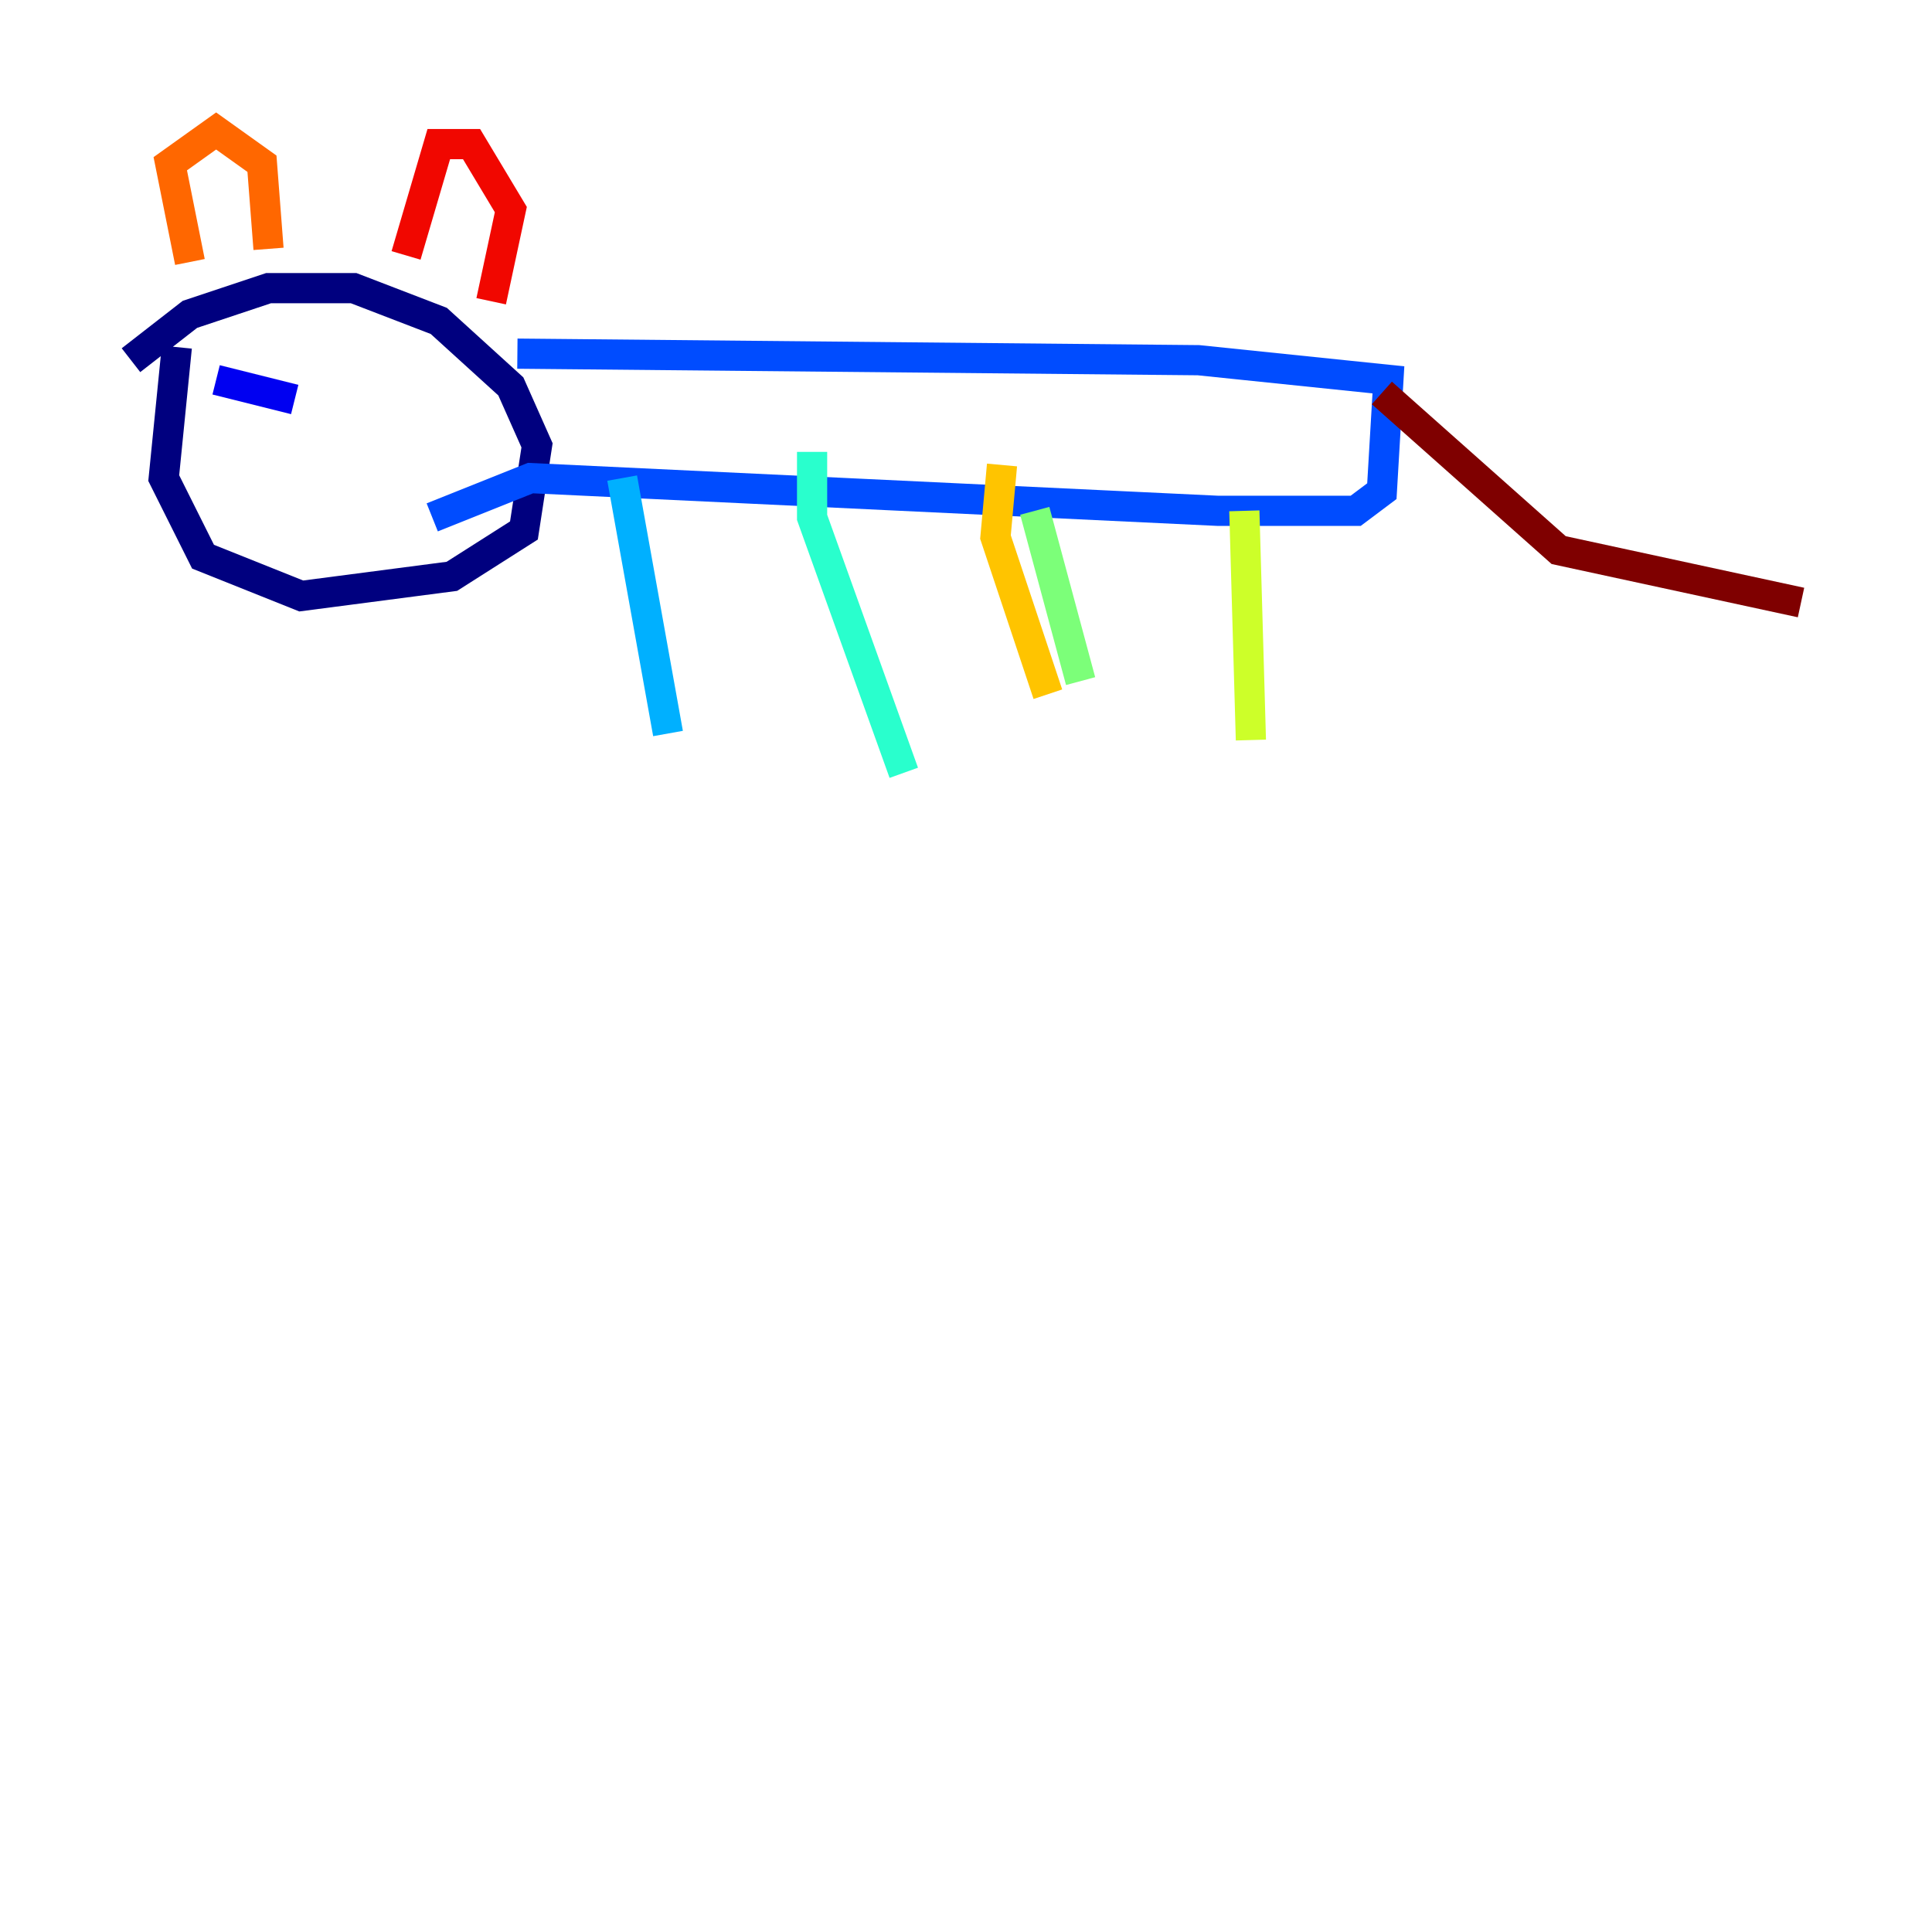 <?xml version="1.0" encoding="utf-8" ?>
<svg baseProfile="tiny" height="128" version="1.2" viewBox="0,0,128,128" width="128" xmlns="http://www.w3.org/2000/svg" xmlns:ev="http://www.w3.org/2001/xml-events" xmlns:xlink="http://www.w3.org/1999/xlink"><defs /><polyline fill="none" points="11.715,22.997 10.848,31.675 13.451,36.881 19.959,39.485 29.939,38.183 34.712,35.146 35.58,29.505 33.844,25.6 29.071,21.261 23.43,19.091 17.79,19.091 12.583,20.827 8.678,23.864" stroke="#00007f" stroke-width="2" /><polyline fill="none" points="14.319,25.166 19.525,26.468" stroke="#0000f1" stroke-width="2" /><polyline fill="none" points="34.278,23.43 79.403,23.864 91.986,25.166 91.552,32.542 89.817,33.844 80.705,33.844 35.146,31.675 28.637,34.278" stroke="#004cff" stroke-width="2" /><polyline fill="none" points="41.22,31.675 44.258,48.597" stroke="#00b0ff" stroke-width="2" /><polyline fill="none" points="53.803,29.939 53.803,34.278 59.878,51.2" stroke="#29ffcd" stroke-width="2" /><polyline fill="none" points="68.556,33.844 71.593,45.125" stroke="#7cff79" stroke-width="2" /><polyline fill="none" points="82.441,33.844 82.875,49.031" stroke="#cdff29" stroke-width="2" /><polyline fill="none" points="66.386,30.807 65.953,35.58 69.424,45.993" stroke="#ffc400" stroke-width="2" /><polyline fill="none" points="12.583,17.356 11.281,10.848 14.319,8.678 17.356,10.848 17.79,16.488" stroke="#ff6700" stroke-width="2" /><polyline fill="none" points="26.902,16.922 29.071,9.546 31.241,9.546 33.844,13.885 32.542,19.959" stroke="#f10700" stroke-width="2" /><polyline fill="none" points="91.552,26.034 103.268,36.447 119.322,39.919" stroke="#7f0000" stroke-width="2" /></svg>